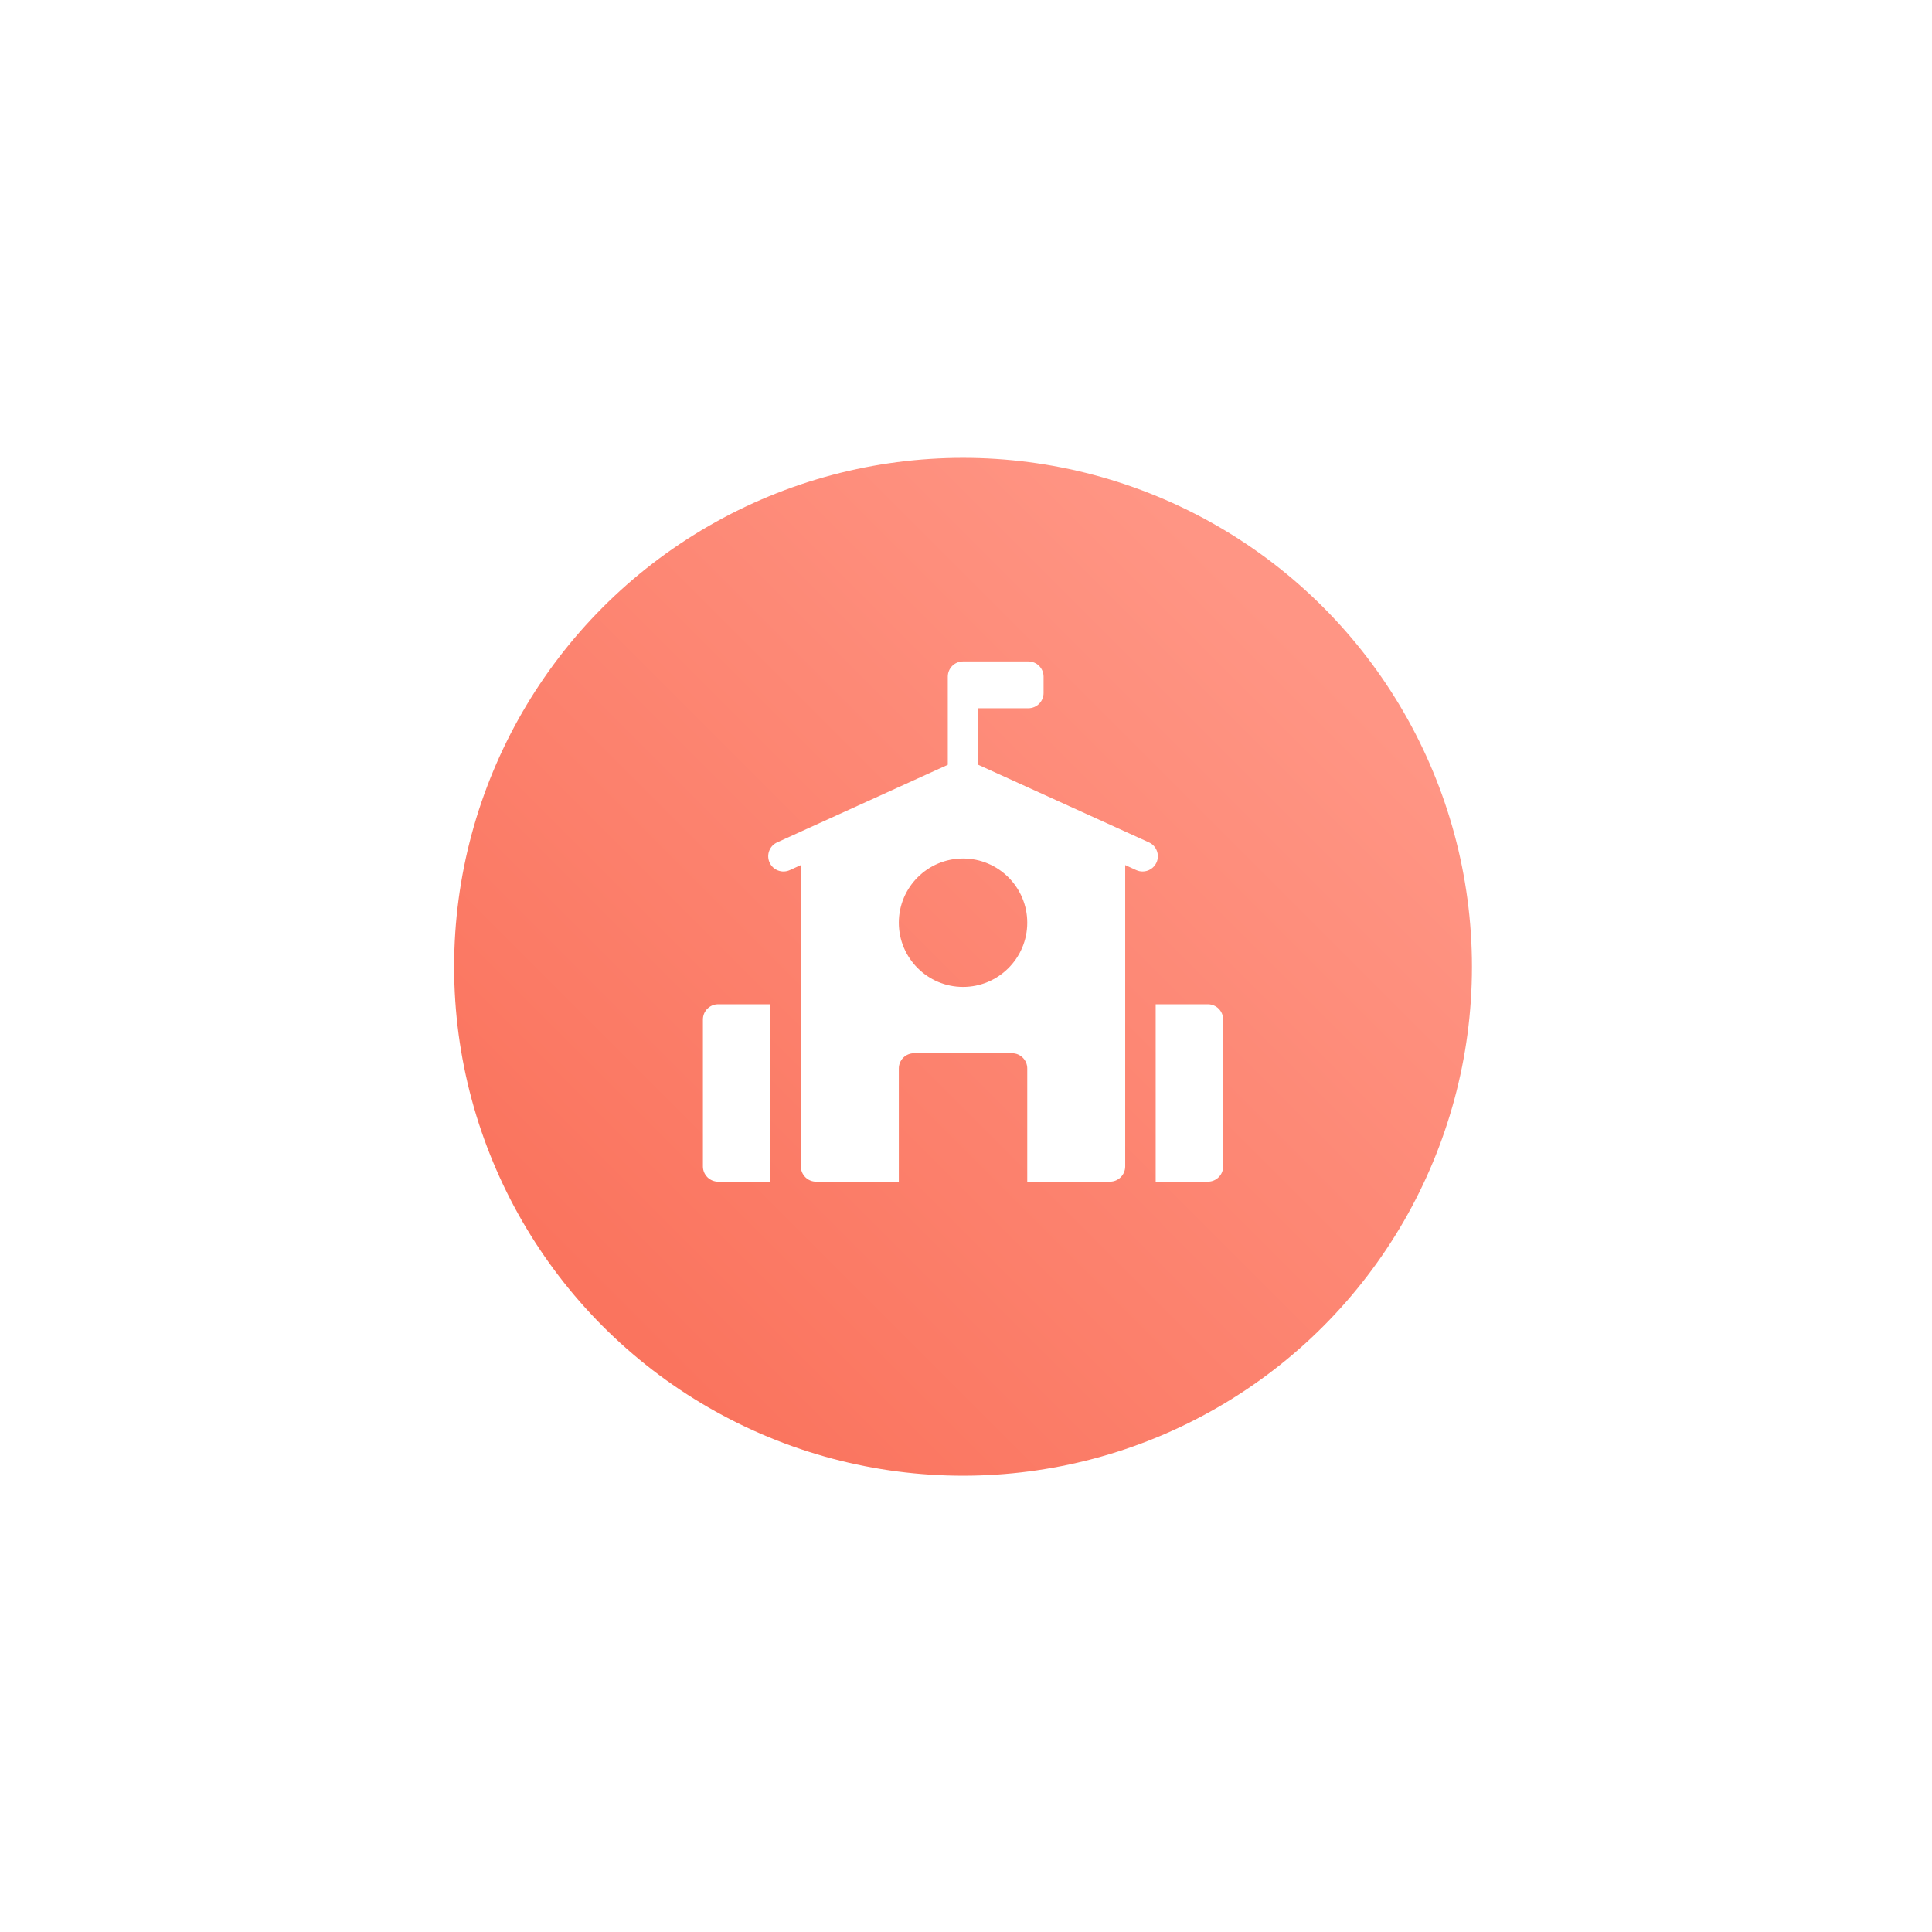 <svg width="163" height="163" viewBox="0 0 163 163" fill="none" xmlns="http://www.w3.org/2000/svg">
<g filter="url(#filter0_d_45_14135)">
<circle cx="81.25" cy="77.749" r="42.937" fill="url(#paint0_linear_45_14135)"/>
</g>
<g clip-path="url(#clip0_45_14135)">
<path d="M60.59 84.728C59.88 84.728 59.304 85.303 59.304 86.013V98.409C59.304 99.119 59.88 99.695 60.59 99.695H64.996V84.728H60.59Z" fill="white"/>
<path d="M101.91 84.728H97.503V99.695H101.91C102.62 99.695 103.196 99.119 103.196 98.409V86.013C103.196 85.303 102.62 84.728 101.91 84.728Z" fill="white"/>
<path d="M96.933 71.07L82.536 64.525V59.753H86.759C87.469 59.753 88.045 59.177 88.045 58.467V57.09C88.045 56.379 87.469 55.804 86.759 55.804H81.25C80.54 55.804 79.964 56.379 79.964 57.09V64.525L65.568 71.07C64.921 71.363 64.635 72.126 64.929 72.772C65.223 73.419 65.985 73.704 66.632 73.411L67.568 72.985V98.409C67.568 99.119 68.144 99.695 68.854 99.695H75.832V90.145C75.832 89.435 76.408 88.859 77.118 88.859H85.382C86.092 88.859 86.668 89.435 86.668 90.145V99.695H93.646C94.356 99.695 94.932 99.119 94.932 98.409V72.985L95.868 73.411C96.041 73.489 96.222 73.526 96.4 73.526C96.888 73.526 97.356 73.246 97.571 72.772C97.865 72.126 97.579 71.363 96.933 71.07ZM81.25 83.265C78.263 83.265 75.832 80.835 75.832 77.847C75.832 74.86 78.263 72.43 81.25 72.43C84.237 72.43 86.668 74.86 86.668 77.847C86.668 80.835 84.238 83.265 81.25 83.265Z" fill="white"/>
</g>
<defs>
<filter id="filter0_d_45_14135" x="0.146" y="0.462" width="162.208" height="162.208" filterUnits="userSpaceOnUse" color-interpolation-filters="sRGB">
<feFlood flood-opacity="0" result="BackgroundImageFix"/>
<feColorMatrix in="SourceAlpha" type="matrix" values="0 0 0 0 0 0 0 0 0 0 0 0 0 0 0 0 0 0 127 0" result="hardAlpha"/>
<feOffset dy="3.817"/>
<feGaussianBlur stdDeviation="19.083"/>
<feComposite in2="hardAlpha" operator="out"/>
<feColorMatrix type="matrix" values="0 0 0 0 1 0 0 0 0 0.141 0 0 0 0 0 0 0 0 0.25 0"/>
<feBlend mode="normal" in2="BackgroundImageFix" result="effect1_dropShadow_45_14135"/>
<feBlend mode="normal" in="SourceGraphic" in2="effect1_dropShadow_45_14135" result="shape"/>
</filter>
<linearGradient id="paint0_linear_45_14135" x1="51.671" y1="106.851" x2="108.921" y2="49.602" gradientUnits="userSpaceOnUse">
<stop stop-color="#FA745E"/>
<stop offset="1" stop-color="#FF9584"/>
</linearGradient>
<clipPath id="clip0_45_14135">
<rect width="43.892" height="43.892" fill="white" transform="translate(59.304 55.804)"/>
</clipPath>
</defs>
</svg>
